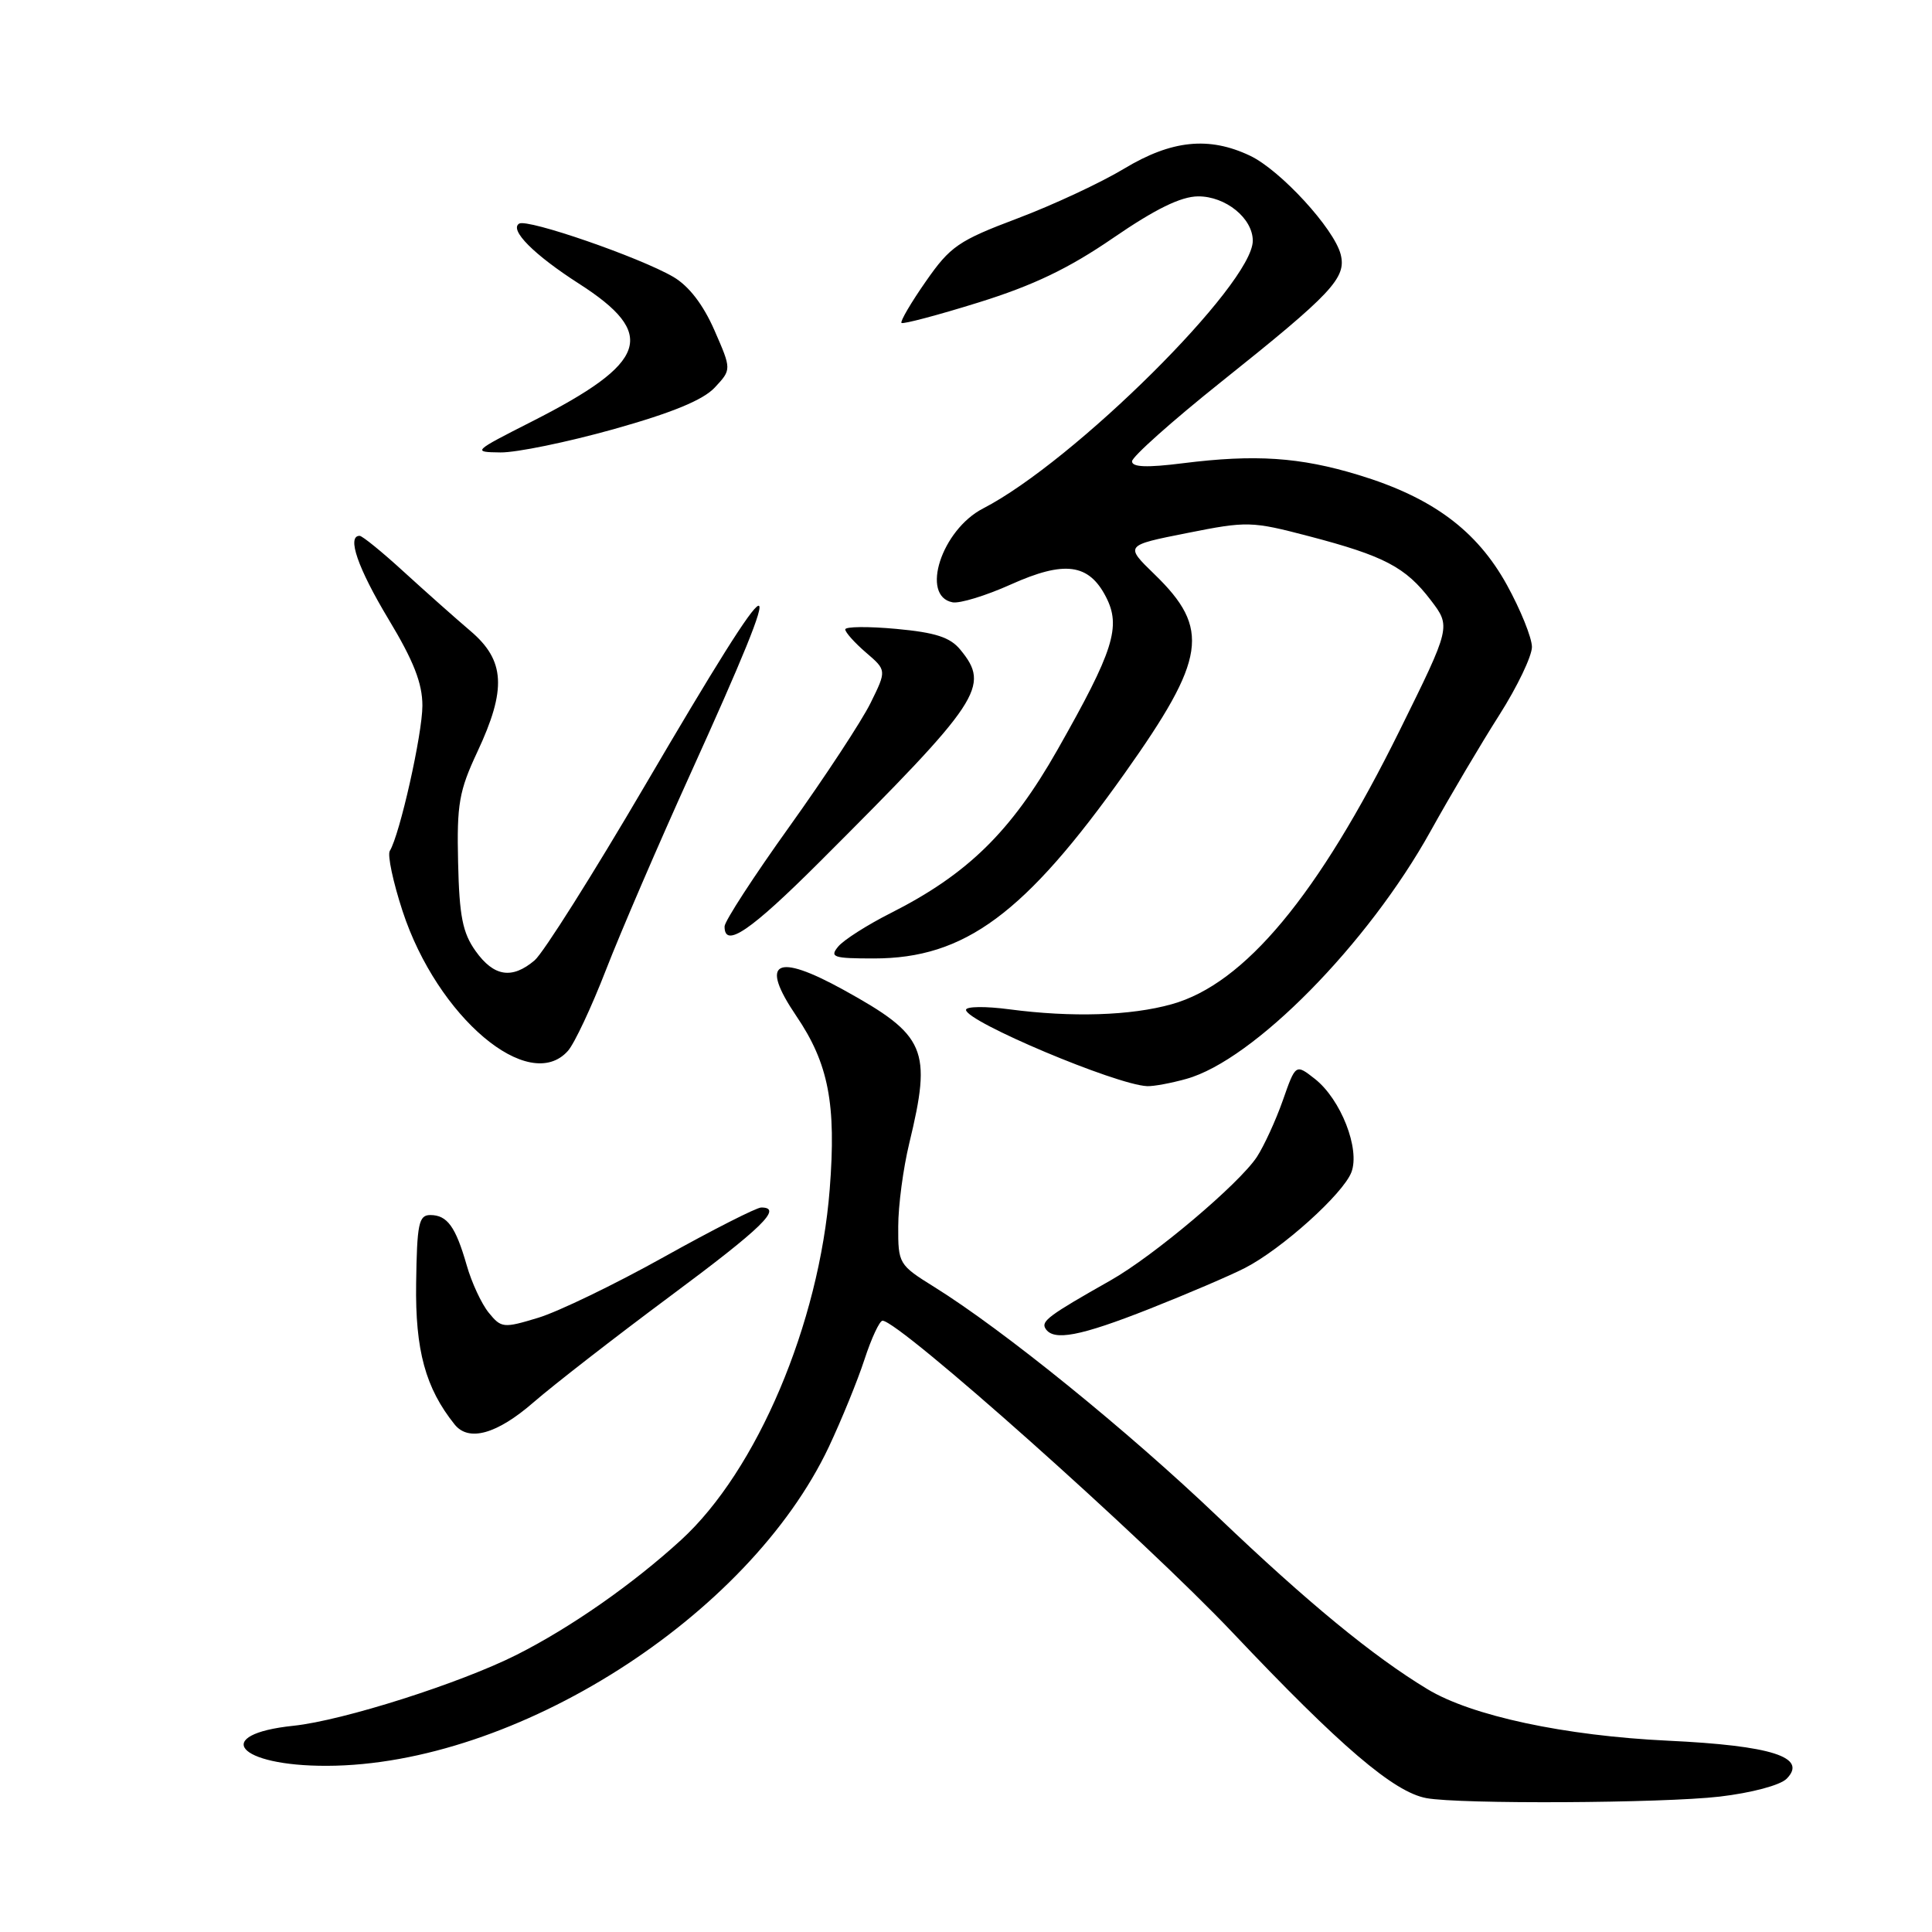 <?xml version="1.0" encoding="UTF-8" standalone="no"?>
<!DOCTYPE svg PUBLIC "-//W3C//DTD SVG 1.1//EN" "http://www.w3.org/Graphics/SVG/1.1/DTD/svg11.dtd" >
<svg xmlns="http://www.w3.org/2000/svg" xmlns:xlink="http://www.w3.org/1999/xlink" version="1.1" viewBox="0 0 256 256">
 <g >
 <path fill="currentColor"
d=" M 227.86 238.06 C 232.05 237.57 235.87 236.56 236.73 235.70 C 239.58 232.84 234.77 231.30 221.00 230.65 C 207.32 230.00 194.98 227.36 189.14 223.82 C 181.94 219.47 173.29 212.36 161.42 201.03 C 149.43 189.58 132.96 176.23 123.78 170.52 C 119.10 167.61 119.00 167.44 119.02 162.52 C 119.02 159.76 119.68 154.80 120.48 151.50 C 123.50 139.01 122.73 137.21 111.77 131.16 C 102.77 126.20 100.61 127.38 105.50 134.60 C 109.79 140.92 110.83 146.28 109.94 157.59 C 108.55 175.40 100.29 194.88 90.23 204.07 C 83.82 209.93 75.64 215.64 68.50 219.25 C 60.99 223.04 45.46 227.98 38.91 228.67 C 27.94 229.81 31.42 234.02 43.32 233.98 C 68.25 233.91 99.17 214.26 109.83 191.71 C 111.50 188.16 113.63 182.95 114.55 180.13 C 115.47 177.31 116.55 175.00 116.94 175.00 C 119.13 175.00 151.54 203.88 163.34 216.34 C 177.62 231.43 184.68 237.46 189.00 238.26 C 193.41 239.08 220.25 238.94 227.86 238.06 Z  M 70.69 185.82 C 73.34 183.52 81.46 177.21 88.75 171.79 C 101.02 162.68 103.77 160.00 100.87 160.00 C 100.24 160.00 94.42 162.96 87.93 166.58 C 81.44 170.20 73.96 173.81 71.32 174.61 C 66.71 176.01 66.42 175.98 64.76 173.94 C 63.80 172.76 62.49 169.94 61.84 167.65 C 60.37 162.53 59.26 161.00 57.01 161.00 C 55.49 161.00 55.25 162.15 55.14 170.05 C 55.01 178.93 56.38 183.93 60.24 188.75 C 62.11 191.08 65.85 190.03 70.69 185.82 Z  M 152.34 173.42 C 157.32 171.45 163.00 169.02 164.95 168.02 C 169.82 165.53 177.98 158.19 179.07 155.32 C 180.24 152.24 177.67 145.67 174.23 142.96 C 171.68 140.96 171.68 140.96 169.98 145.81 C 169.04 148.48 167.49 151.84 166.55 153.29 C 164.21 156.85 152.87 166.43 147.15 169.66 C 138.97 174.29 137.92 175.07 138.53 176.04 C 139.58 177.74 143.10 177.07 152.34 173.42 Z  M 157.19 142.96 C 166.09 140.49 181.26 125.10 189.57 110.11 C 192.20 105.38 196.30 98.45 198.68 94.72 C 201.05 90.99 202.99 86.94 202.99 85.72 C 202.98 84.50 201.49 80.80 199.67 77.50 C 195.68 70.28 189.78 65.90 179.99 62.93 C 172.23 60.57 166.31 60.18 156.75 61.38 C 151.99 61.98 150.00 61.91 150.00 61.13 C 150.00 60.53 155.29 55.81 161.75 50.65 C 176.51 38.87 178.43 36.83 177.65 33.72 C 176.79 30.31 169.66 22.54 165.63 20.63 C 160.19 18.05 155.24 18.56 148.95 22.35 C 145.90 24.19 139.54 27.16 134.82 28.94 C 127.00 31.89 125.92 32.63 122.67 37.30 C 120.70 40.12 119.26 42.59 119.45 42.79 C 119.65 42.98 124.24 41.77 129.66 40.08 C 136.92 37.82 141.60 35.58 147.50 31.53 C 153.11 27.68 156.47 26.04 158.75 26.02 C 162.40 26.00 166.00 28.92 166.00 31.90 C 166.00 37.64 142.31 61.16 130.27 67.37 C 124.77 70.20 121.92 78.99 126.22 79.81 C 127.17 79.99 130.64 78.93 133.93 77.45 C 141.05 74.25 144.26 74.67 146.54 79.08 C 148.58 83.03 147.58 86.21 140.11 99.37 C 133.95 110.22 128.18 115.86 118.00 121.00 C 114.91 122.56 111.79 124.55 111.07 125.42 C 109.90 126.83 110.40 127.00 115.79 127.00 C 127.83 127.00 135.80 121.11 149.06 102.42 C 159.82 87.24 160.41 83.31 152.99 76.11 C 149.03 72.27 149.03 72.27 157.30 70.63 C 165.27 69.04 165.84 69.06 173.44 71.05 C 183.41 73.66 186.25 75.15 189.58 79.52 C 192.26 83.03 192.26 83.03 185.47 96.77 C 174.66 118.65 164.91 130.37 155.27 133.06 C 149.83 134.59 142.03 134.83 133.75 133.74 C 130.59 133.32 128.00 133.35 128.00 133.81 C 128.00 135.36 147.87 143.74 152.00 143.92 C 152.82 143.96 155.16 143.53 157.19 142.96 Z  M 75.25 139.25 C 76.11 138.29 78.38 133.45 80.30 128.50 C 82.22 123.55 87.26 111.85 91.50 102.50 C 105.13 72.44 103.82 72.77 85.51 104.00 C 78.58 115.83 71.98 126.29 70.84 127.25 C 67.85 129.79 65.43 129.41 63.02 126.02 C 61.30 123.61 60.86 121.40 60.70 114.27 C 60.52 106.55 60.83 104.80 63.25 99.63 C 67.15 91.31 66.93 87.51 62.34 83.61 C 60.33 81.90 56.35 78.36 53.49 75.75 C 50.64 73.14 48.01 71.00 47.65 71.00 C 45.93 71.00 47.41 75.28 51.48 82.05 C 54.81 87.57 55.97 90.54 55.97 93.50 C 55.97 97.26 52.97 110.61 51.65 112.75 C 51.32 113.29 52.08 116.87 53.34 120.72 C 57.95 134.78 70.09 145.04 75.25 139.25 Z  M 108.65 114.16 C 130.03 92.80 131.25 90.96 127.25 86.09 C 125.90 84.44 123.95 83.81 118.75 83.33 C 115.04 82.99 112.00 83.02 112.00 83.40 C 112.00 83.78 113.23 85.16 114.74 86.46 C 117.49 88.82 117.49 88.82 115.35 93.16 C 114.17 95.55 109.34 102.90 104.62 109.50 C 99.89 116.10 96.02 122.06 96.01 122.75 C 95.98 125.72 99.42 123.38 108.65 114.16 Z  M 81.31 56.87 C 89.08 54.69 93.18 53.00 94.72 51.34 C 96.94 48.96 96.94 48.96 94.66 43.75 C 93.17 40.35 91.28 37.90 89.22 36.69 C 84.76 34.09 69.89 28.95 68.79 29.63 C 67.46 30.45 70.74 33.75 76.69 37.57 C 87.16 44.28 85.89 48.03 70.50 55.84 C 62.62 59.84 62.56 59.90 66.31 59.95 C 68.41 59.98 75.16 58.59 81.31 56.87 Z "/>
</g>
</svg>